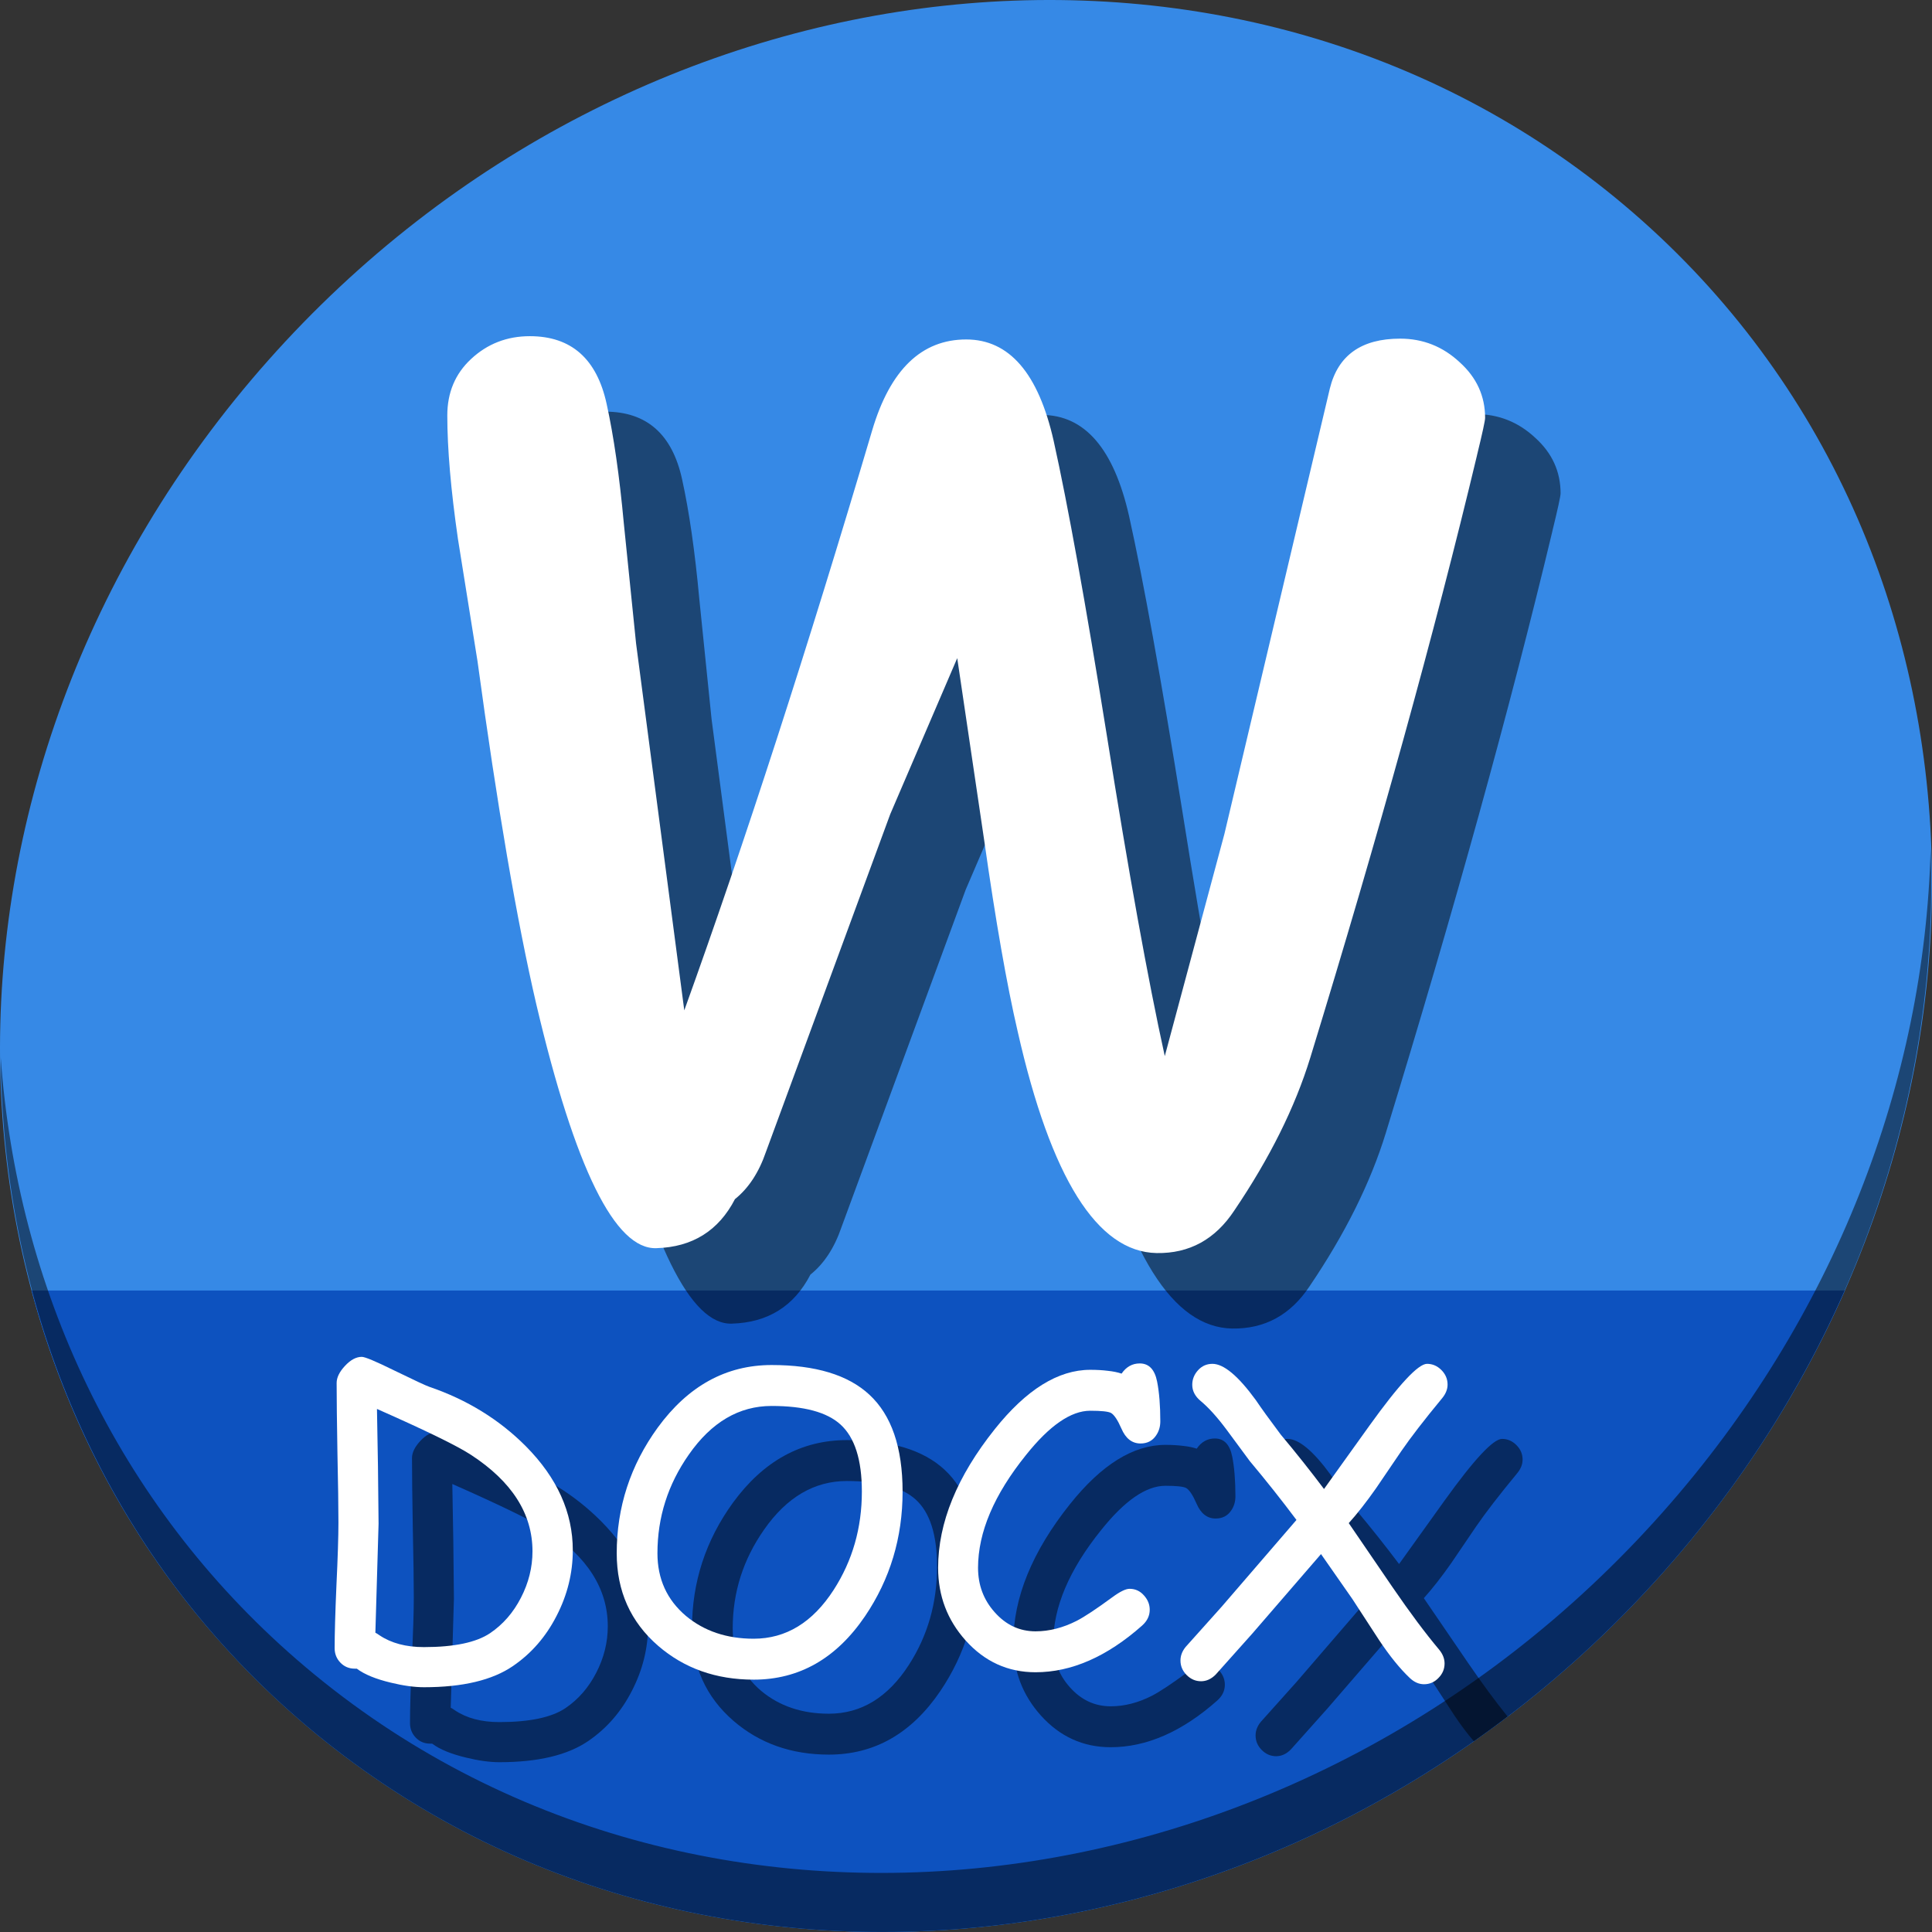 <?xml version="1.0" encoding="UTF-8" standalone="no"?>
<!-- Created with Inkscape (http://www.inkscape.org/) -->

<svg
   xmlns:dc="http://purl.org/dc/elements/1.1/"
   xmlns:cc="http://creativecommons.org/ns#"
   xmlns:rdf="http://www.w3.org/1999/02/22-rdf-syntax-ns#"
   xmlns:svg="http://www.w3.org/2000/svg"
   xmlns="http://www.w3.org/2000/svg"
   xmlns:sodipodi="http://sodipodi.sourceforge.net/DTD/sodipodi-0.dtd"
   xmlns:inkscape="http://www.inkscape.org/namespaces/inkscape"
   width="512"
   height="512"
   id="svg2"
   version="1.1"
   inkscape:version="0.92.2 5c3e80d, 2017-08-06"
   sodipodi:docname="application-vnd.openxmlformats-officedocument.wordprocessingml.document.svg">
  <rect width="100%" height="100%" fill="#333333" stroke="none"/>
  <defs
     id="defs4" />
  <sodipodi:namedview
     id="base"
     pagecolor="#ffffff"
     bordercolor="#666666"
     borderopacity="1.0"
     inkscape:pageopacity="0.0"
     inkscape:pageshadow="2"
     inkscape:zoom="0.2615"
     inkscape:cx="415.66277"
     inkscape:cy="-93.787907"
     inkscape:document-units="px"
     inkscape:current-layer="layer1"
     showgrid="false"
     inkscape:window-width="1366"
     inkscape:window-height="717"
     inkscape:window-x="0"
     inkscape:window-y="24"
     inkscape:window-maximized="1" />
  <g
     inkscape:label="Layer 1"
     inkscape:groupmode="layer"
     id="layer1"
     transform="translate(0,-540.362)">
    <g
       id="g879">
      <path
         id="path943"
         d="m 432.913,596.836 c 102.193,88.575 105.827,249.7 8.117,359.899 C 343.32,1066.934 181.28,1084.463 79.087,995.888 -23.106,907.314 -26.74,746.188 70.97,635.989 168.68,525.79 330.72,508.262 432.913,596.836 Z"
         inkscape:connector-curvature="0"
         style="fill:#3689e6;fill-opacity:1;stroke-width:11.11" />
      <path
         sodipodi:nodetypes="csscc"
         inkscape:connector-curvature="0"
         id="path945"
         d="m 8.365,882.362 c 11.584,43.152 35.186,82.726 70.721,113.525 102.193,88.575 264.233,71.047 361.943,-39.152 20.351,-22.952 36.29,-48.118 47.873,-74.373 z"
         style="fill:#0d52bf;fill-opacity:1;stroke:none;stroke-width:1px;stroke-linecap:butt;stroke-linejoin:miter;stroke-opacity:1" />
      <path
         id="path947"
         d="m 511.635,765.266 c -1.551,61.312 -25.161,124.155 -70.966,175.814 C 342.959,1051.279 180.919,1068.808 78.726,980.233 30.827,938.718 4.497,881.285 0.194,820.591 0.799,886.948 27.117,950.844 79.079,995.881 c 102.193,88.575 264.241,71.037 361.943,-39.153 49.705,-56.058 73.005,-125.291 70.613,-191.462 z"
         inkscape:connector-curvature="0"
         style="opacity:1;stroke-width:11.11;fill:#000000;fill-opacity:0.49" />
      <path
         id="path898"
         style="font-style:normal;font-variant:normal;font-weight:normal;font-stretch:normal;font-size:113.333px;line-height:1.25;font-family:'Comic Sans MS';-inkscape-font-specification:'Comic Sans MS';letter-spacing:0px;word-spacing:0px;fill:#000000;fill-opacity:0.49;stroke:none;stroke-width:0.956"
         d="m 155.885,1001.756 q -8.198,5.606 -23.535,5.606 -3.861,0 -8.832,-1.216 -5.976,-1.428 -8.991,-3.702 h -0.529 q -2.274,0 -3.808,-1.587 -1.534,-1.587 -1.534,-3.861 0,-5.553 0.476,-16.607 0.529,-11.106 0.529,-16.66 0,-6.188 -0.264,-18.458 -0.212,-12.323 -0.212,-18.511 0,-2.168 2.221,-4.548 2.221,-2.38 4.443,-2.38 1.269,0 8.462,3.543 8.145,3.967 9.414,4.39 15.02,5.13 25.598,15.761 12.429,12.534 12.429,27.555 0,9.044 -4.284,17.347 -4.231,8.303 -11.582,13.328 z m -11.106,-55.955 q -5.395,-3.543 -24.91,-12.164 l 0.264,15.232 0.159,15.179 -0.846,28.877 q 0.37,0.159 1.111,0.688 4.654,3.12 11.741,3.12 12.058,0 17.559,-3.702 5.13,-3.491 8.145,-9.361 3.067,-5.923 3.067,-12.323 0,-14.914 -16.289,-25.545 z"
         inkscape:connector-curvature="0" />
      <path
         id="path900"
         style="font-style:normal;font-variant:normal;font-weight:normal;font-stretch:normal;font-size:113.333px;line-height:1.25;font-family:'Comic Sans MS';-inkscape-font-specification:'Comic Sans MS';letter-spacing:0px;word-spacing:0px;fill:#000000;fill-opacity:0.49;stroke:none;stroke-width:0.956"
         d="m 219.667,1005.352 q -14.914,0 -25.28,-8.938 -11.001,-9.52 -11.001,-24.54 0,-18.299 10.842,-33.266 12.111,-16.607 30.199,-16.607 17.4,0 25.862,7.827 8.832,8.145 8.832,25.703 0,18.299 -9.943,33.002 -11.424,16.818 -29.511,16.818 z m 4.76,-72.509 q -12.957,0 -21.948,12.905 -8.303,11.847 -8.303,26.127 0,10.207 7.563,16.607 7.246,6.029 17.929,6.029 12.852,0 21.208,-12.957 7.457,-11.582 7.457,-26.021 0,-12.64 -5.659,-17.77 -5.395,-4.919 -18.246,-4.919 z"
         inkscape:connector-curvature="0" />
      <path
         id="path902"
         style="font-style:normal;font-variant:normal;font-weight:normal;font-stretch:normal;font-size:113.333px;line-height:1.25;font-family:'Comic Sans MS';-inkscape-font-specification:'Comic Sans MS';letter-spacing:0px;word-spacing:0px;fill:#000000;fill-opacity:0.49;stroke:none;stroke-width:0.956"
         d="m 322.164,942.786 q -3.385,0 -5.077,-3.967 -1.481,-3.385 -2.75,-4.125 -1.111,-0.582 -5.5,-0.582 -7.669,0 -17.03,11.741 -12.693,15.761 -12.693,29.882 0,6.823 4.39,11.741 4.495,5.077 10.842,5.077 5.447,0 10.948,-2.803 3.067,-1.587 9.414,-6.241 3.015,-2.221 4.548,-2.221 2.274,0 3.808,1.745 1.534,1.692 1.534,3.808 0,2.38 -2.01,4.178 -13.962,12.376 -28.242,12.376 -10.948,0 -18.511,-8.409 -7.299,-8.145 -7.299,-19.251 0,-17.929 15.02,-36.757 12.534,-15.708 25.28,-15.708 2.591,0 4.654,0.264 2.063,0.212 3.649,0.74 1.851,-2.697 4.813,-2.697 3.649,0 4.601,4.813 0.846,4.284 0.846,10.525 0,2.168 -1.164,3.808 -1.428,2.063 -4.072,2.063 z"
         inkscape:connector-curvature="0" />
      <path
         id="path904"
         transform="translate(0,540.362)"
         d="M 341.203 381.322 C 339.687 381.322 338.419 381.885 337.396 383.014 C 336.374 384.142 335.861 385.429 335.861 386.875 C 335.861 388.497 336.603 389.924 338.084 391.158 C 340.2 392.921 342.491 395.461 344.959 398.775 L 351.094 407.078 C 355.466 412.296 359.59 417.497 363.469 422.68 L 343.637 445.686 L 334.117 456.316 C 333.2 457.445 332.742 458.643 332.742 459.912 C 332.742 461.393 333.288 462.68 334.381 463.773 C 335.474 464.866 336.744 465.414 338.189 465.414 C 339.6 465.414 340.885 464.832 342.049 463.668 L 351.781 452.773 L 369.975 431.725 L 378.277 443.623 L 385.365 454.518 C 387.153 457.2 388.893 459.487 390.596 461.461 C 393.608 459.345 396.583 457.152 399.531 454.906 C 396.364 450.983 392.856 446.235 388.961 440.557 L 377.326 423.525 C 379.583 421.022 381.998 417.938 384.572 414.271 L 391.182 404.539 C 393.72 400.837 397.353 396.13 402.078 390.418 C 403.03 389.254 403.506 388.056 403.506 386.822 C 403.506 385.341 402.958 384.054 401.865 382.961 C 400.772 381.868 399.504 381.322 398.059 381.322 C 395.732 381.322 390.654 386.769 382.826 397.664 L 370.768 414.482 C 367.136 409.652 363.31 404.84 359.291 400.045 C 356.329 396.096 354.125 393.045 352.68 390.895 C 348.026 384.513 344.2 381.322 341.203 381.322 z "
         style="font-style:normal;font-variant:normal;font-weight:normal;font-stretch:normal;font-size:113.333px;line-height:1.25;font-family:'Comic Sans MS';-inkscape-font-specification:'Comic Sans MS';letter-spacing:0px;word-spacing:0px;fill:#000000;fill-opacity:0.49;stroke:none;stroke-width:0.956" />
      <g
         id="flowRoot881"
         style="font-style:normal;font-weight:normal;font-size:40px;line-height:1.25;font-family:sans-serif;letter-spacing:0px;word-spacing:0px;fill:#ffffff;fill-opacity:1;stroke:none"
         transform="matrix(0.956,0,0,0.956,-3.719,547.185)"
         aria-label="DOCX">
        <path
           id="path889"
           style="font-style:normal;font-variant:normal;font-weight:normal;font-stretch:normal;font-size:113.333px;font-family:'Comic Sans MS';-inkscape-font-specification:'Comic Sans MS';fill:#ffffff"
           d="m 146.074,454.709 q -8.577,5.866 -24.626,5.866 -4.04,0 -9.242,-1.273 -6.253,-1.494 -9.408,-3.874 h -0.553 q -2.38,0 -3.984,-1.66 -1.605,-1.66 -1.605,-4.04 0,-5.811 0.498,-17.376 0.553,-11.621 0.553,-17.432 0,-6.475 -0.277,-19.313 -0.221,-12.894 -0.221,-19.368 0,-2.269 2.324,-4.759 2.324,-2.49 4.648,-2.49 1.328,0 8.854,3.708 8.522,4.15 9.85,4.593 15.716,5.368 26.784,16.491 13.005,13.115 13.005,28.831 0,9.463 -4.482,18.151 -4.427,8.688 -12.119,13.945 z m -11.621,-58.548 q -5.645,-3.708 -26.064,-12.728 l 0.277,15.938 0.166,15.882 -0.885,30.215 q 0.387,0.166 1.162,0.719 4.87,3.265 12.285,3.265 12.617,0 18.372,-3.874 5.368,-3.652 8.522,-9.795 3.21,-6.198 3.21,-12.894 0,-15.605 -17.044,-26.729 z"
           inkscape:connector-curvature="0" />
        <path
           id="path891"
           style="font-style:normal;font-variant:normal;font-weight:normal;font-stretch:normal;font-size:113.333px;font-family:'Comic Sans MS';-inkscape-font-specification:'Comic Sans MS';fill:#ffffff"
           d="m 212.812,458.472 q -15.605,0 -26.452,-9.352 -11.51,-9.961 -11.51,-25.677 0,-19.147 11.344,-34.808 12.673,-17.376 31.598,-17.376 18.206,0 27.061,8.19 9.242,8.522 9.242,26.895 0,19.147 -10.404,34.531 -11.953,17.598 -30.879,17.598 z m 4.98,-75.869 q -13.558,0 -22.965,13.503 -8.688,12.396 -8.688,27.337 0,10.68 7.913,17.376 7.581,6.309 18.76,6.309 13.447,0 22.191,-13.558 7.803,-12.119 7.803,-27.227 0,-13.226 -5.921,-18.594 -5.645,-5.146 -19.092,-5.146 z"
           inkscape:connector-curvature="0" />
        <path
           id="path893"
           style="font-style:normal;font-variant:normal;font-weight:normal;font-stretch:normal;font-size:113.333px;font-family:'Comic Sans MS';-inkscape-font-specification:'Comic Sans MS';fill:#ffffff"
           d="m 320.058,393.006 q -3.542,0 -5.312,-4.15 -1.549,-3.542 -2.878,-4.316 -1.162,-0.609 -5.755,-0.609 -8.024,0 -17.819,12.285 -13.281,16.491 -13.281,31.266 0,7.139 4.593,12.285 4.704,5.312 11.344,5.312 5.7,0 11.455,-2.933 3.21,-1.66 9.85,-6.53 3.154,-2.324 4.759,-2.324 2.38,0 3.984,1.826 1.605,1.771 1.605,3.984 0,2.49 -2.103,4.372 -14.609,12.949 -29.551,12.949 -11.455,0 -19.368,-8.799 -7.637,-8.522 -7.637,-20.143 0,-18.76 15.716,-38.46 13.115,-16.436 26.452,-16.436 2.712,0 4.87,0.277 2.158,0.221 3.818,0.775 1.937,-2.822 5.036,-2.822 3.818,0 4.814,5.036 0.885,4.482 0.885,11.012 0,2.269 -1.217,3.984 -1.494,2.158 -4.261,2.158 z"
           inkscape:connector-curvature="0" />
        <path
           id="path895"
           style="font-style:normal;font-variant:normal;font-weight:normal;font-stretch:normal;font-size:113.333px;font-family:'Comic Sans MS';-inkscape-font-specification:'Comic Sans MS';fill:#ffffff"
           d="m 403.674,380.445 q -7.415,8.965 -11.4,14.775 l -6.917,10.182 q -4.04,5.755 -7.581,9.684 l 12.174,17.819 q 7.249,10.57 12.894,17.266 1.494,1.826 1.494,3.818 0,2.324 -1.715,4.04 -1.66,1.716 -3.984,1.716 -2.103,0 -3.929,-1.716 -4.095,-3.874 -8.522,-10.514 l -7.415,-11.4 -8.688,-12.451 -19.036,22.025 -10.182,11.4 q -1.826,1.826 -4.04,1.826 -2.269,0 -3.984,-1.715 -1.716,-1.716 -1.716,-4.04 0,-1.992 1.439,-3.763 l 9.961,-11.123 20.752,-24.072 q -6.087,-8.135 -12.949,-16.325 l -6.419,-8.688 q -3.874,-5.202 -7.194,-7.969 -2.324,-1.937 -2.324,-4.482 0,-2.269 1.605,-4.04 1.605,-1.771 3.984,-1.771 4.704,0 12.008,10.016 2.269,3.376 6.917,9.574 6.309,7.526 12.008,15.107 l 12.617,-17.598 q 12.285,-17.1 15.938,-17.1 2.269,0 3.984,1.715 1.715,1.716 1.715,4.04 0,1.937 -1.494,3.763 z"
           inkscape:connector-curvature="0" />
      </g>
      <g
         aria-label="w"
         transform="matrix(2.31,0,0,2.31,-199.602,267.375)"
         style="font-style:normal;font-weight:normal;font-size:40px;line-height:1.25;font-family:sans-serif;letter-spacing:0px;word-spacing:0px;fill:#000000;fill-opacity:0.49;stroke:none"
         id="g906-3">
        <path
           d="m 264.508,179.089 q -7.312,30.562 -19.125,69.094 -2.625,8.531 -8.719,17.531 -3.281,4.969 -8.906,4.875 -10.219,-0.188 -15.938,-25.406 -1.875,-8.062 -3.844,-21.938 l -3.094,-20.906 -7.688,17.906 -14.25,38.719 q -1.219,3.562 -3.562,5.438 -2.812,5.438 -9,5.625 -7.125,0.281 -13.781,-27.938 -3.375,-14.531 -6.75,-39.375 l -2.25,-14.062 q -1.219,-8.438 -1.219,-14.156 0,-3.938 2.719,-6.469 2.812,-2.625 6.75,-2.625 7.125,0 8.812,7.781 1.219,5.531 1.969,13.688 l 1.406,13.781 5.531,42.094 q 10.406,-28.875 21.562,-66.562 3.094,-10.406 10.781,-10.406 7.406,0 10.031,11.625 2.438,10.969 6.094,33.75 3.75,23.625 6.656,36.844 l 6.844,-25.5 12.094,-51.094 q 1.406,-5.719 8.062,-5.719 3.938,0 6.844,2.719 2.906,2.625 2.906,6.375 0,0.469 -0.938,4.312 z"
           style="font-style:normal;font-variant:normal;font-weight:normal;font-stretch:normal;font-size:192px;font-family:'Comic Sans MS';-inkscape-font-specification:'Comic Sans MS';fill:#000000;fill-opacity:0.49"
           id="path904-6"
           inkscape:connector-curvature="0" />
      </g>
      <g
         id="flowRoot871"
         style="font-style:normal;font-weight:normal;font-size:40px;line-height:1.25;font-family:sans-serif;letter-spacing:0px;word-spacing:0px;fill:#ffffff;fill-opacity:1;stroke:none"
         transform="matrix(2.31,0,0,2.31,-219.602,247.375)"
         aria-label="w">
        <path
           inkscape:connector-curvature="0"
           id="path879"
           style="font-style:normal;font-variant:normal;font-weight:normal;font-stretch:normal;font-size:192px;font-family:'Comic Sans MS';-inkscape-font-specification:'Comic Sans MS';fill:#ffffff"
           d="m 264.508,179.089 q -7.312,30.562 -19.125,69.094 -2.625,8.531 -8.719,17.531 -3.281,4.969 -8.906,4.875 -10.219,-0.188 -15.938,-25.406 -1.875,-8.062 -3.844,-21.938 l -3.094,-20.906 -7.688,17.906 -14.25,38.719 q -1.219,3.562 -3.562,5.438 -2.812,5.438 -9,5.625 -7.125,0.281 -13.781,-27.938 -3.375,-14.531 -6.75,-39.375 l -2.25,-14.062 q -1.219,-8.438 -1.219,-14.156 0,-3.938 2.719,-6.469 2.812,-2.625 6.75,-2.625 7.125,0 8.812,7.781 1.219,5.531 1.969,13.688 l 1.406,13.781 5.531,42.094 q 10.406,-28.875 21.562,-66.562 3.094,-10.406 10.781,-10.406 7.406,0 10.031,11.625 2.438,10.969 6.094,33.75 3.75,23.625 6.656,36.844 l 6.844,-25.5 12.094,-51.094 q 1.406,-5.719 8.062,-5.719 3.938,0 6.844,2.719 2.906,2.625 2.906,6.375 0,0.469 -0.938,4.312 z" />
      </g>
    </g>
  </g>
</svg>
